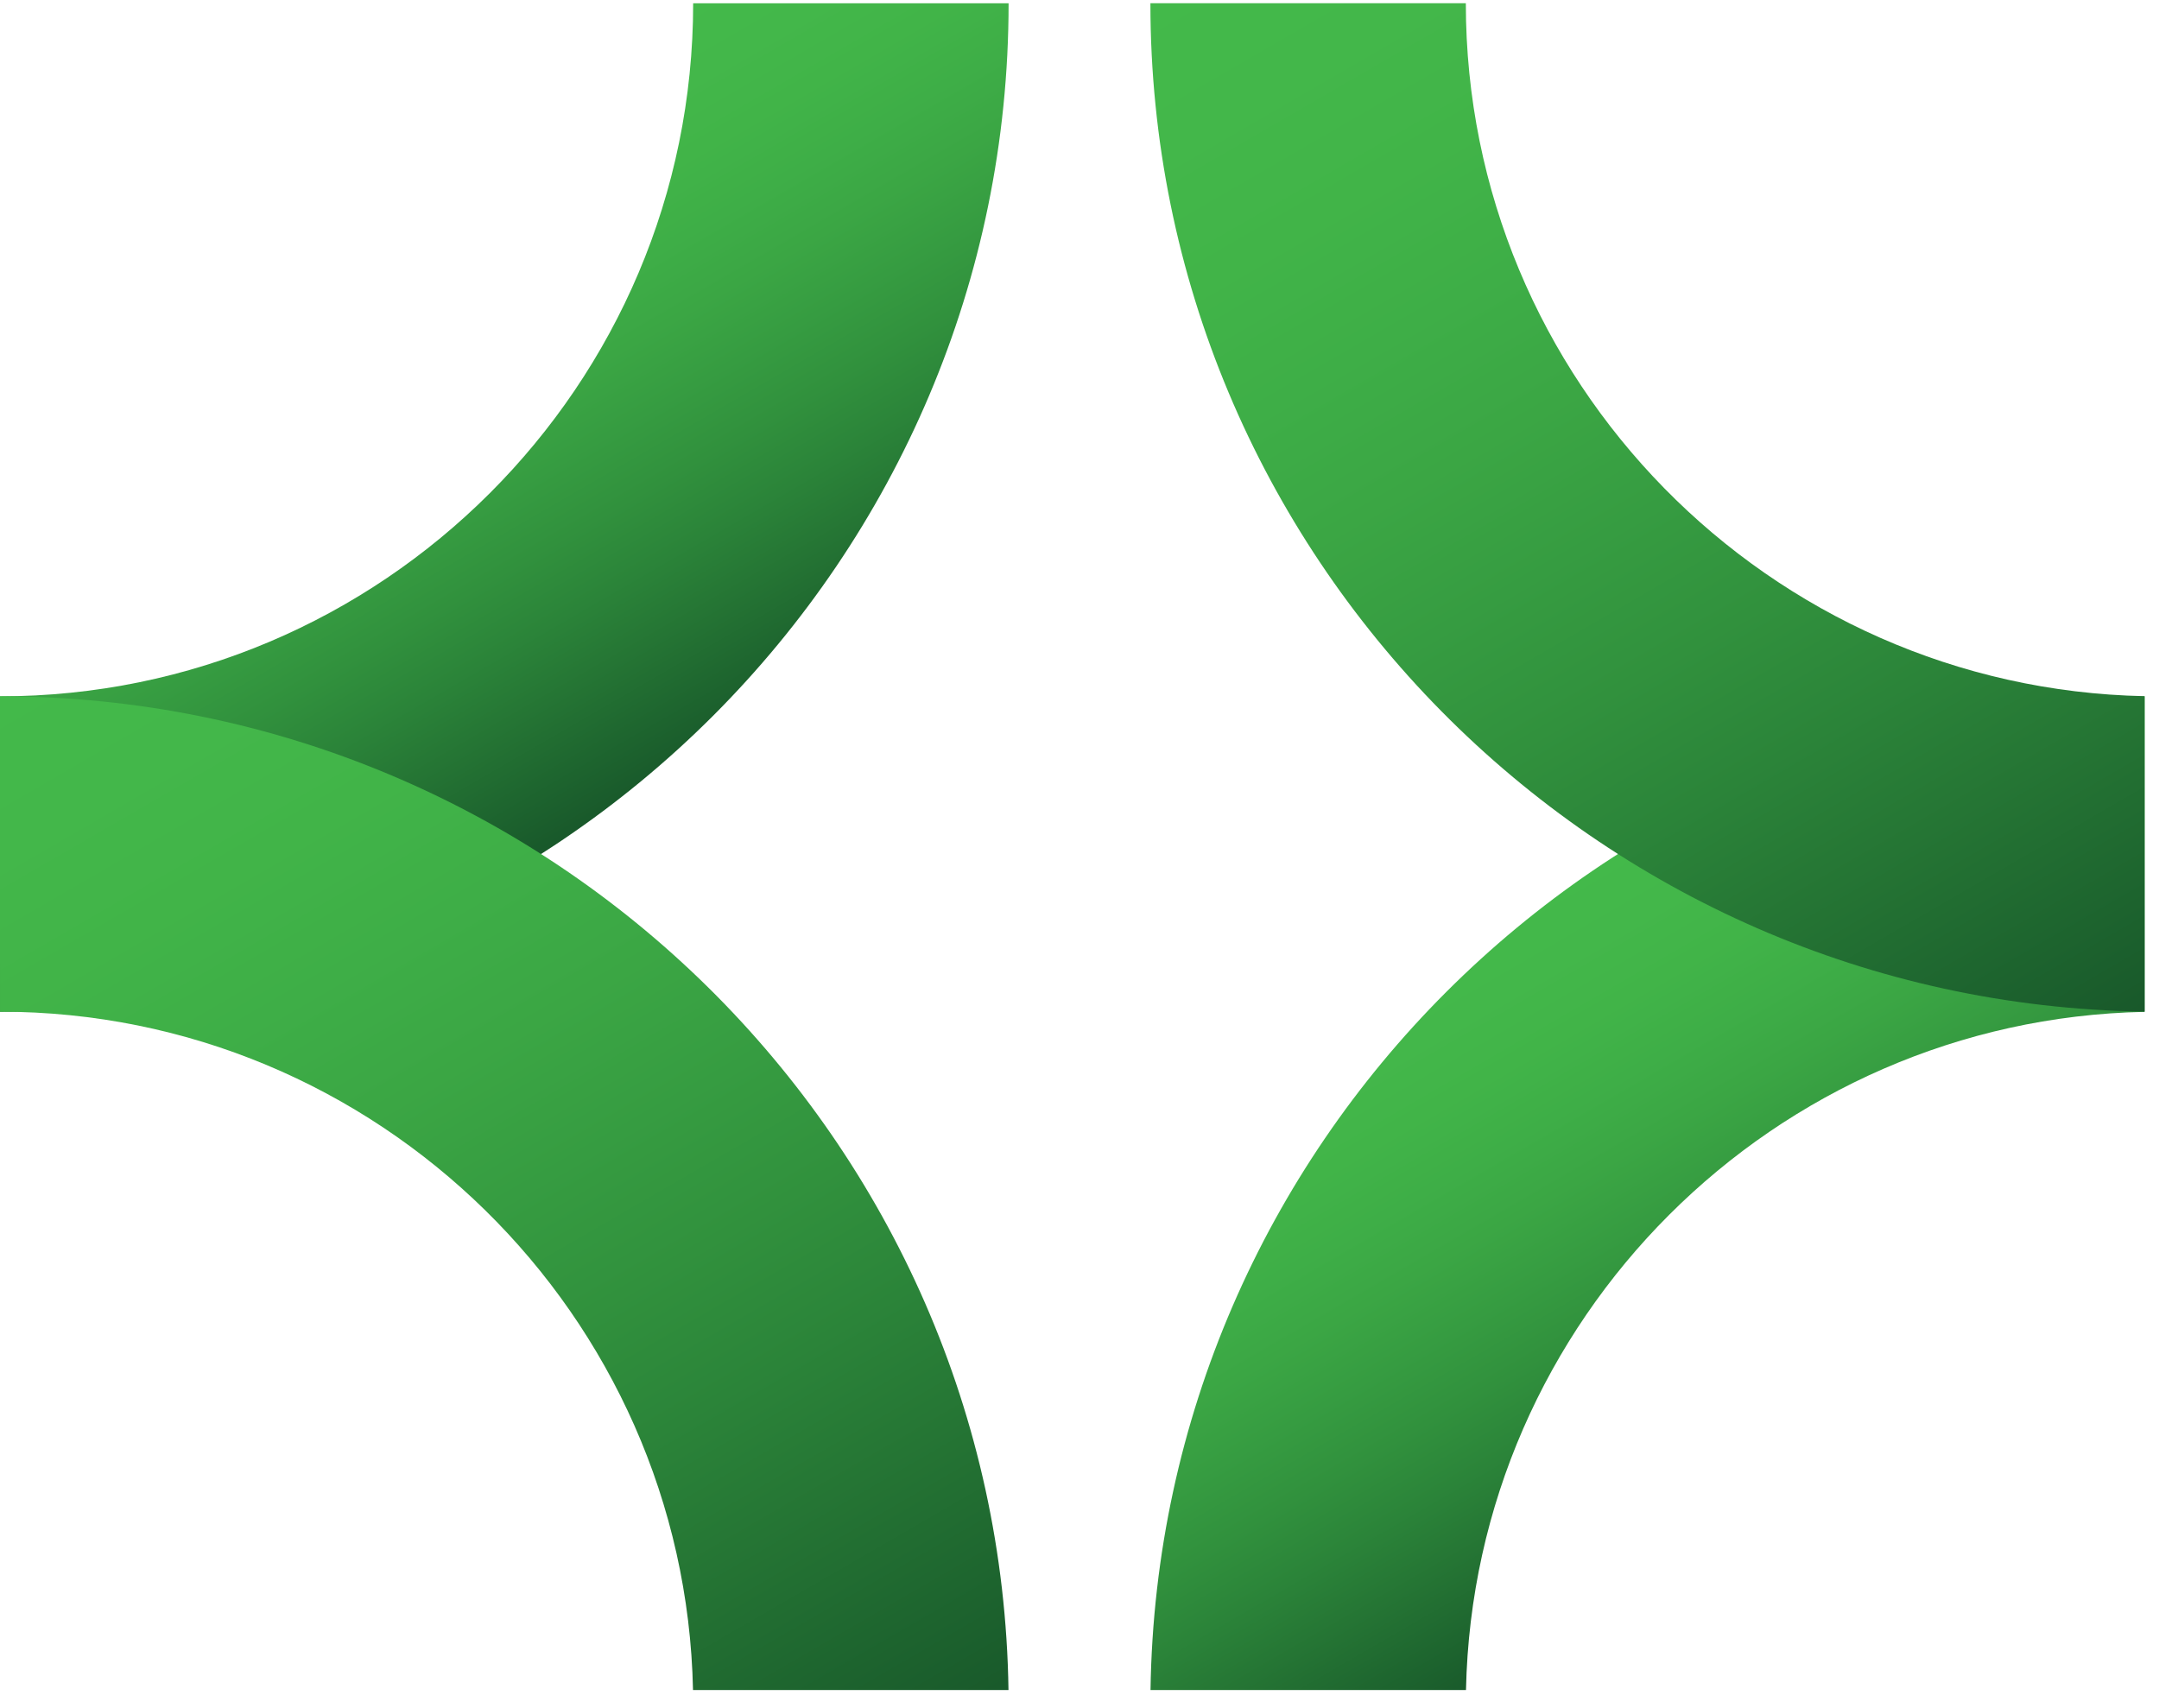 <svg xmlns="http://www.w3.org/2000/svg" xmlns:xlink="http://www.w3.org/1999/xlink" width="91" height="72" viewBox="0 0 507.657 400.136"><defs><linearGradient id="a" x1=".136" y1=".884" x2=".395" y2=".884" gradientUnits="objectBoundingBox"><stop offset="0" stop-color="#43b94a"/><stop offset=".1" stop-color="#43b74a"/><stop offset=".2" stop-color="#41b448"/><stop offset=".3" stop-color="#3eae47"/><stop offset=".4" stop-color="#3ba644"/><stop offset=".5" stop-color="#369c41"/><stop offset=".6" stop-color="#31913d"/><stop offset=".7" stop-color="#2b8439"/><stop offset=".8" stop-color="#257534"/><stop offset=".9" stop-color="#1e662f"/><stop offset="1" stop-color="#18572a"/></linearGradient><linearGradient id="d" x1=".235" y1=".566" x2=".775" y2=".566" xlink:href="#a"/><linearGradient id="f" x1=".605" y1=".645" x2=".864" y2=".645" xlink:href="#a"/><linearGradient id="h" x1=".225" y1=".116" x2=".765" y2=".116" xlink:href="#a"/><clipPath id="b"><path d="M162.987-340.157c0 89.869-73.119 162.986-162.987 162.986V-103c130.769 0 237.156-106.387 237.156-237.155h-74.169z" transform="translate(0 340.157)" fill="none"/></clipPath><clipPath id="c"><path d="M0-127.436c88.712 0 161.1 71.238 162.951 159.516h74.18C235.259-97.088 129.6-201.606 0-201.606z" transform="translate(0 201.606)" fill="none"/></clipPath><clipPath id="e"><path d="M229.976 32.076h74.178c1.827-87.153 72.4-157.7 159.564-159.481v-74.182C335.67-199.78 231.832-95.961 229.976 32.076" transform="translate(-229.976 201.586)" fill="none"/></clipPath><clipPath id="g"><path d="M229.954-340.157c0 129.635 104.558 235.309 233.768 237.131v-74.18c-88.314-1.806-159.6-74.212-159.6-162.951h-74.168z" transform="translate(-229.954 340.157)" fill="none"/></clipPath></defs><g clip-path="url(#b)"><path d="M0 439.644L253.829 0l346.528 200.068-253.829 439.644z" transform="rotate(60 380.743 219.822)" fill="url(#a)"/></g><g transform="translate(0 162.981)" clip-path="url(#c)"><path d="M0 439.644L253.829 0l346.528 200.068-253.829 439.644z" fill="url(#d)" transform="rotate(60 521.889 138.332)"/></g><g transform="translate(270.527 163.005)" clip-path="url(#e)"><path d="M0 439.644L253.829 0l346.528 200.068-253.829 439.644z" fill="url(#f)" transform="rotate(60 386.646 -95.964)"/></g><g transform="translate(270.501)" clip-path="url(#g)"><path d="M0 439.644L253.829 0l346.528 200.068-253.829 439.644z" fill="url(#h)" transform="rotate(60 245.492 -14.439)"/></g></svg>